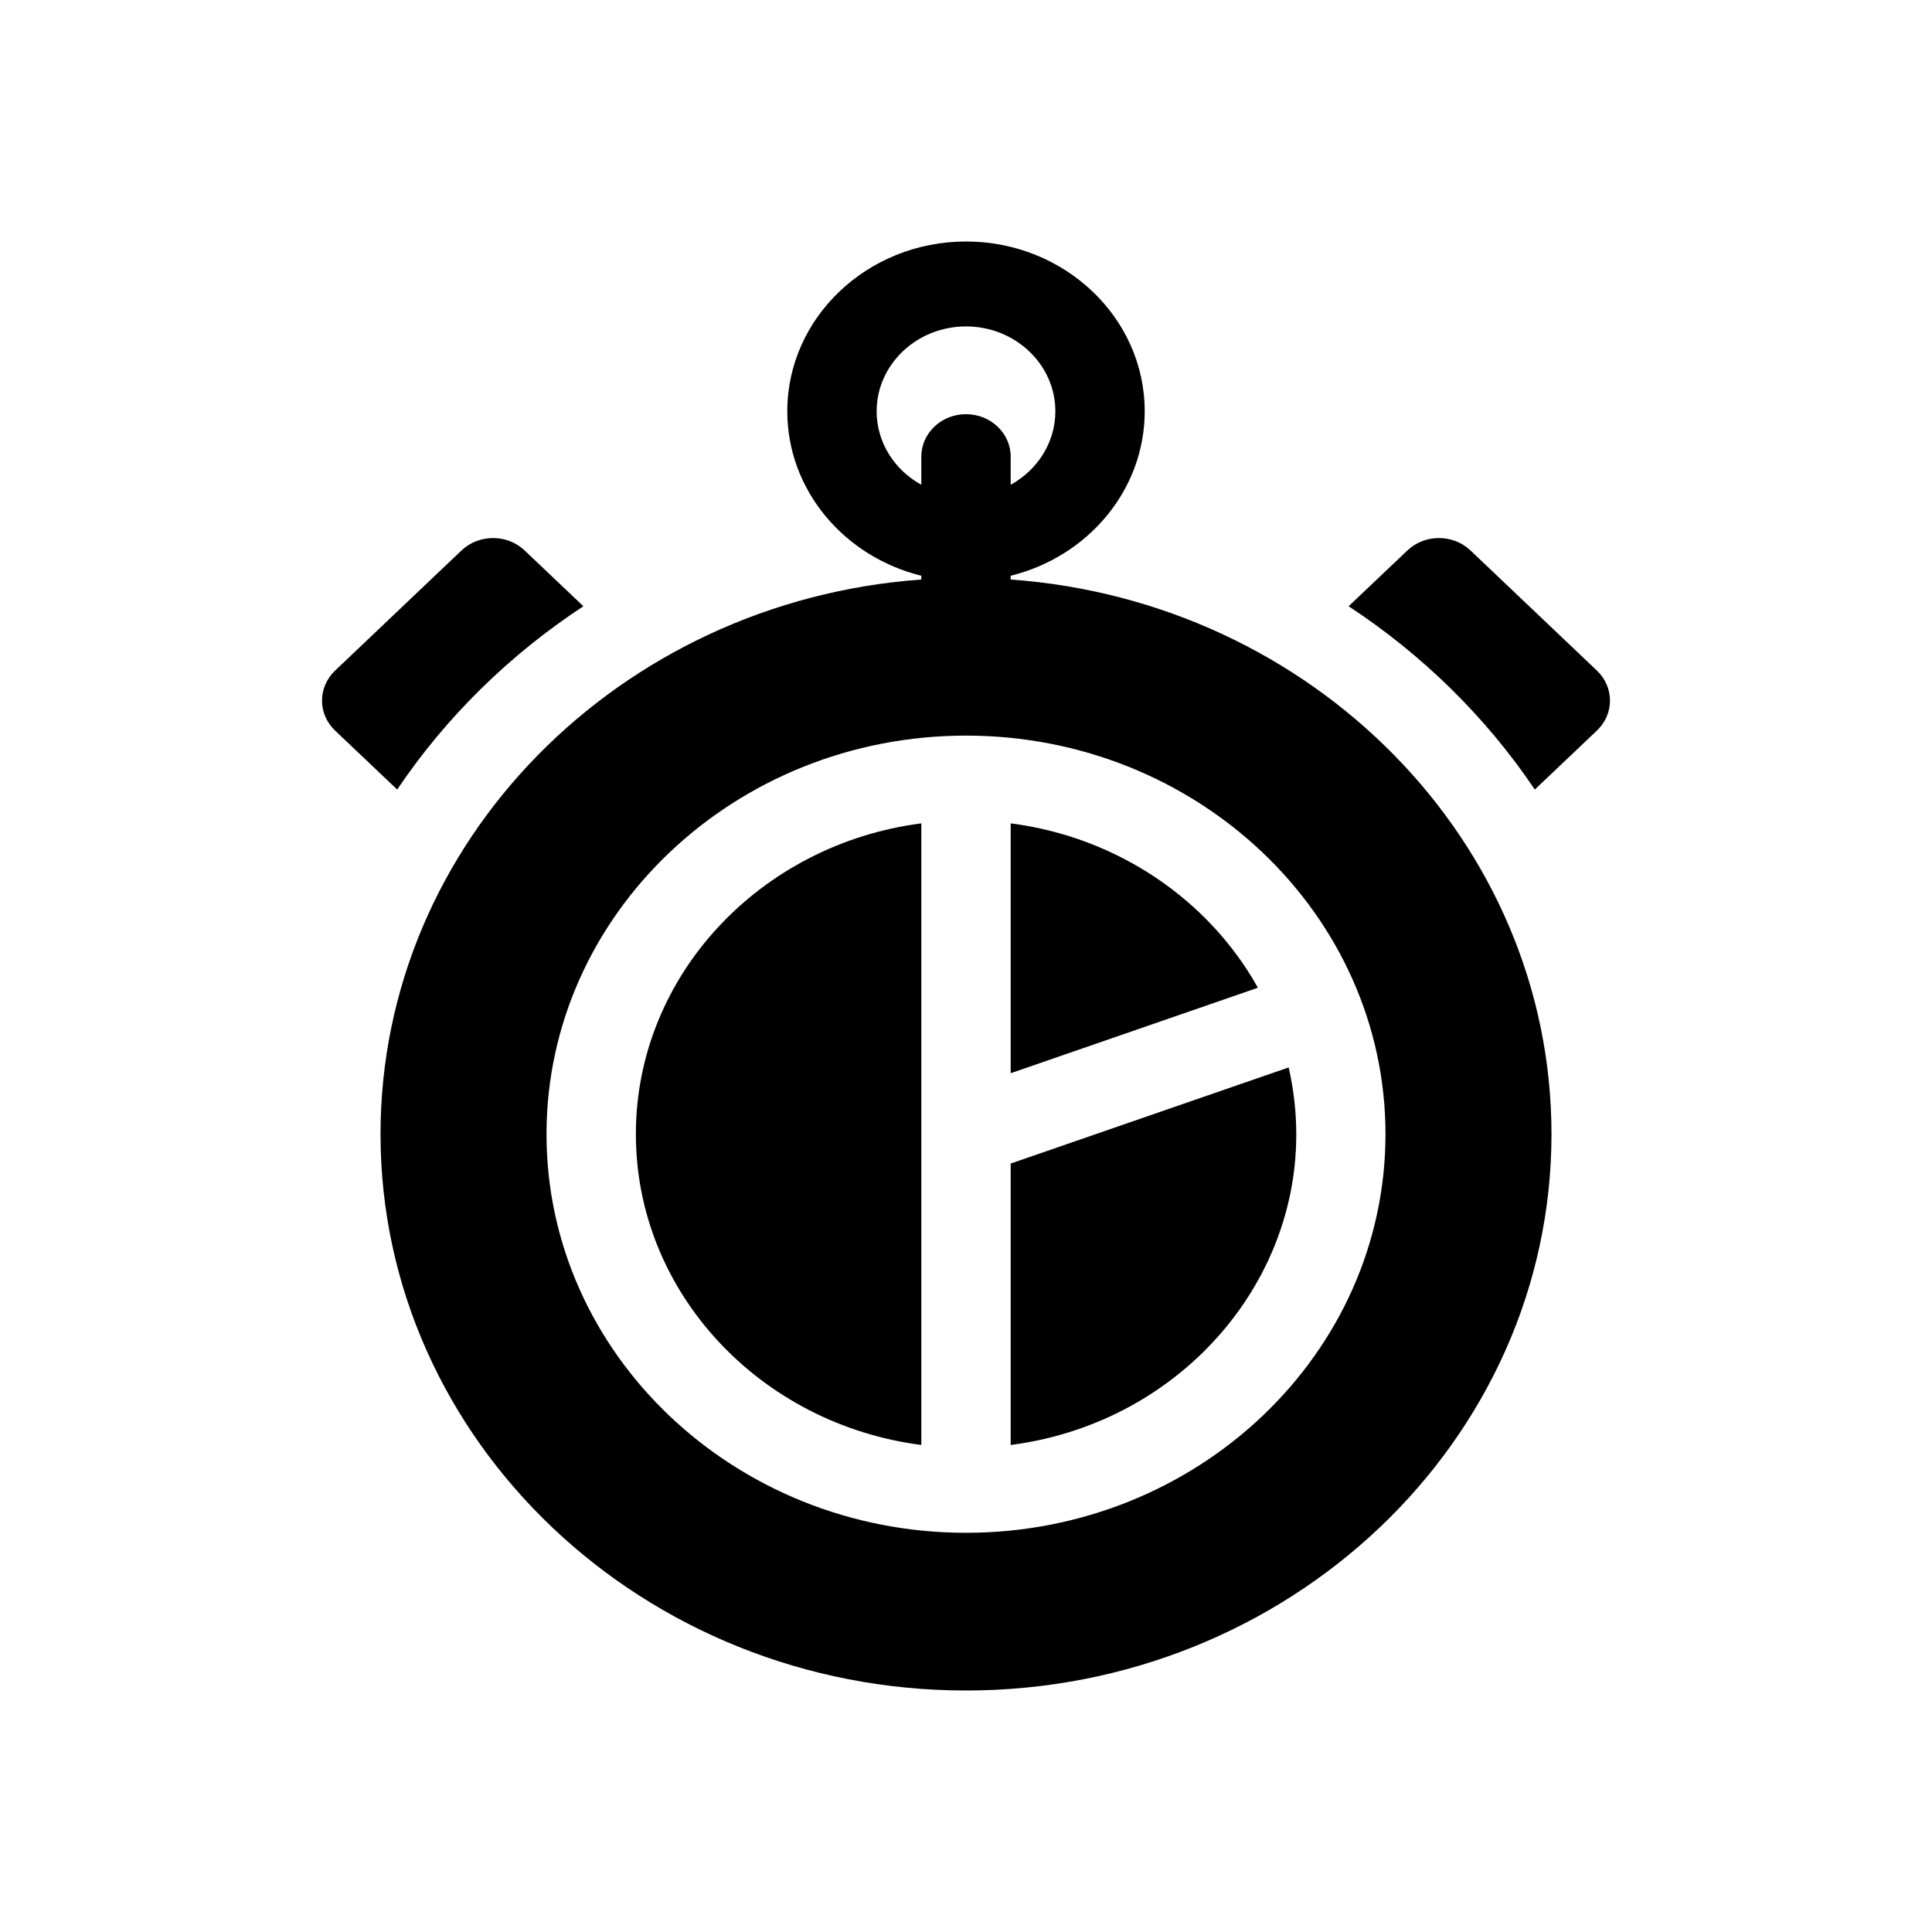 <svg width="24" height="24" viewBox="0 0 24 24" fill="currentcolor" xmlns="http://www.w3.org/2000/svg">
<path d="M12.555 17.95C14.888 17.649 16.522 15.508 16.008 13.26L12.555 14.454V17.95Z" fill="currentcolor"/>
<path d="M12.555 10.228V13.332L15.626 12.27C15.019 11.183 13.888 10.4 12.555 10.228Z" fill="currentcolor"/>
<path d="M7.899 14.089C7.899 16.059 9.445 17.692 11.445 17.95V10.228C9.445 10.486 7.899 12.119 7.899 14.089Z" fill="currentcolor"/>
<path d="M12.555 7.199V7.152C13.511 6.917 14.22 6.09 14.22 5.109C14.22 3.946 13.224 3 12 3C10.776 3 9.78 3.946 9.78 5.109C9.78 6.09 10.489 6.917 11.445 7.152V7.199C7.693 7.469 4.727 10.456 4.727 14.089C4.727 17.9 7.99 21 12 21C16.011 21 19.273 17.9 19.273 14.089C19.273 10.456 16.307 7.469 12.555 7.199ZM10.89 5.109C10.89 4.528 11.388 4.055 12 4.055C12.612 4.055 13.11 4.528 13.11 5.109C13.11 5.499 12.886 5.84 12.555 6.022V5.672C12.555 5.381 12.306 5.145 12 5.145C11.694 5.145 11.445 5.381 11.445 5.672V6.022C11.114 5.84 10.89 5.499 10.89 5.109ZM12 19.041C9.127 19.041 6.789 16.82 6.789 14.089C6.789 11.359 9.127 9.138 12 9.138C14.874 9.138 17.211 11.359 17.211 14.089C17.211 16.82 14.874 19.041 12 19.041Z" fill="currentcolor"/>
<path d="M19.837 8.33L18.267 6.838C18.05 6.632 17.698 6.633 17.483 6.838L16.753 7.531C17.674 8.136 18.462 8.911 19.066 9.808L19.837 9.076C20.054 8.87 20.054 8.536 19.837 8.33Z" fill="currentcolor"/>
<path d="M7.247 7.531L6.517 6.838C6.302 6.633 5.95 6.632 5.733 6.838L4.163 8.33C3.946 8.536 3.946 8.87 4.163 9.076L4.934 9.808C5.538 8.911 6.326 8.136 7.247 7.531Z" fill="currentcolor"/>
</svg>
